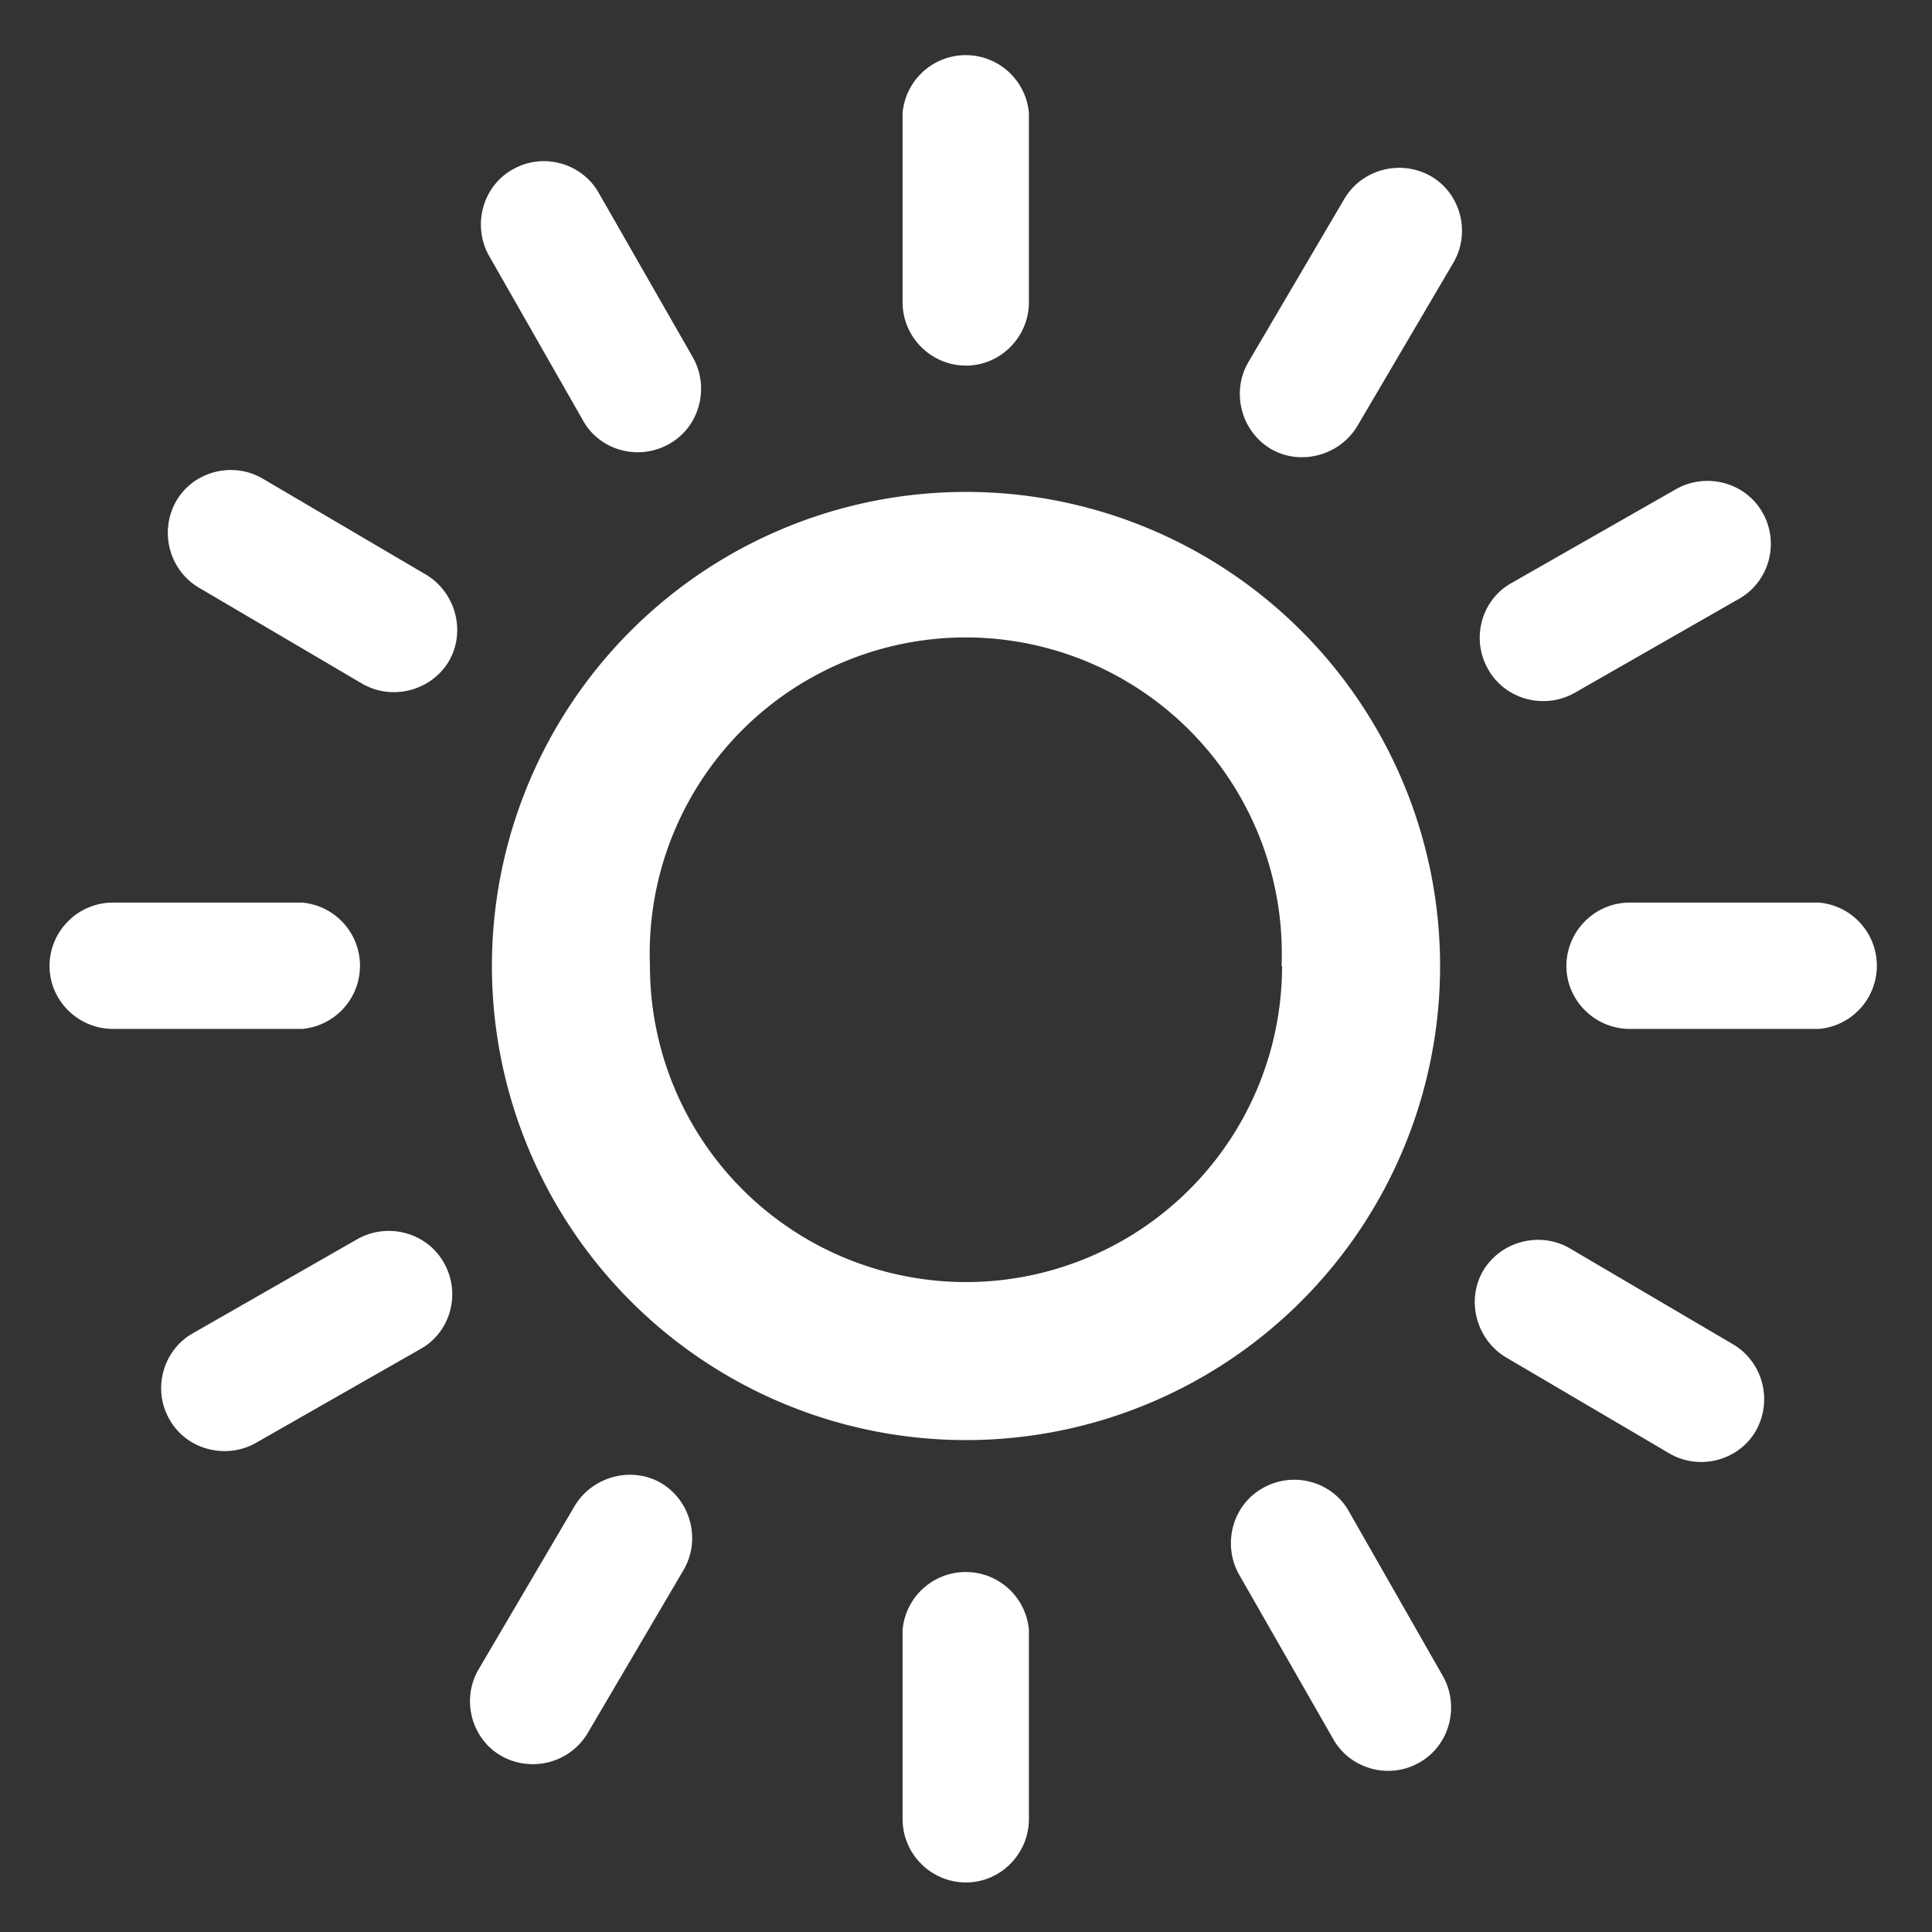 <svg xmlns="http://www.w3.org/2000/svg" xmlns:xlink="http://www.w3.org/1999/xlink" width="39" height="39" viewBox="0 0 39 39"><rect x="0" y="0" width="39" height="39" fill="#333333" stroke="none"/><defs><path id="34z2a" d="M81.07 214.5a9.57 9.57 0 1 1-19.14 0 9.57 9.57 0 0 1 19.14 0zm-3.2 0a6.38 6.38 0 1 0-12.75 0 6.38 6.38 0 0 0 12.76 0zm-6.37-12.12c-.7 0-1.28-.57-1.28-1.28v-3.82a1.28 1.28 0 0 1 2.55 0v3.82c0 .7-.57 1.28-1.27 1.28zm0 30.62c-.7 0-1.28-.57-1.28-1.28v-3.82a1.28 1.28 0 0 1 2.55 0v3.82c0 .7-.57 1.28-1.27 1.28zm12.12-18.5c0-.7.57-1.28 1.28-1.28h3.82a1.28 1.28 0 0 1 0 2.55H84.9c-.7 0-1.28-.57-1.28-1.27zm-30.62 0c0-.7.57-1.28 1.28-1.28h3.82a1.28 1.28 0 0 1 0 2.55h-3.82c-.7 0-1.28-.57-1.28-1.27zm24.65-10.44c-.6-.36-.8-1.15-.45-1.75l1.94-3.3c.36-.6 1.14-.8 1.75-.45.6.35.8 1.14.45 1.74l-1.94 3.3c-.36.6-1.15.81-1.75.46zm-15.54 26.38c-.6-.35-.8-1.14-.45-1.74l1.94-3.3c.36-.6 1.15-.81 1.75-.46.6.36.8 1.15.45 1.75l-1.94 3.3c-.36.6-1.14.8-1.75.45zm19.83-9.79c.36-.6 1.15-.8 1.75-.45l3.3 1.94c.6.36.8 1.14.45 1.75-.35.6-1.14.8-1.74.45l-3.3-1.94c-.6-.36-.81-1.15-.46-1.75zm-26.38-15.54c.35-.6 1.14-.8 1.74-.45l3.3 1.94c.6.36.81 1.15.46 1.75-.36.6-1.15.8-1.75.45l-3.3-1.94c-.6-.36-.8-1.14-.45-1.75zm26.48 3.4c-.35-.61-.14-1.4.47-1.74l3.33-1.9c.61-.34 1.4-.13 1.74.48.35.61.13 1.4-.48 1.74l-3.32 1.9c-.61.34-1.4.13-1.74-.48zm-26.62 15.14c-.35-.61-.13-1.4.48-1.74l3.32-1.9c.61-.34 1.4-.13 1.74.48.35.61.14 1.4-.47 1.74l-3.33 1.9c-.61.34-1.4.13-1.74-.48zm22.07 1.39c.61-.35 1.4-.14 1.74.47l1.9 3.33c.34.61.13 1.4-.48 1.74-.61.35-1.4.13-1.74-.48l-1.9-3.32c-.34-.61-.13-1.4.48-1.74zm-15.14-26.62c.61-.35 1.4-.13 1.74.48l1.9 3.32c.34.61.13 1.4-.48 1.74-.61.35-1.4.14-1.74-.47l-1.9-3.33c-.34-.61-.13-1.4.48-1.74z"/></defs><g><g transform="translate(-52 -195)"><use fill="#fff" xlink:href="#34z2a"/></g></g></svg>